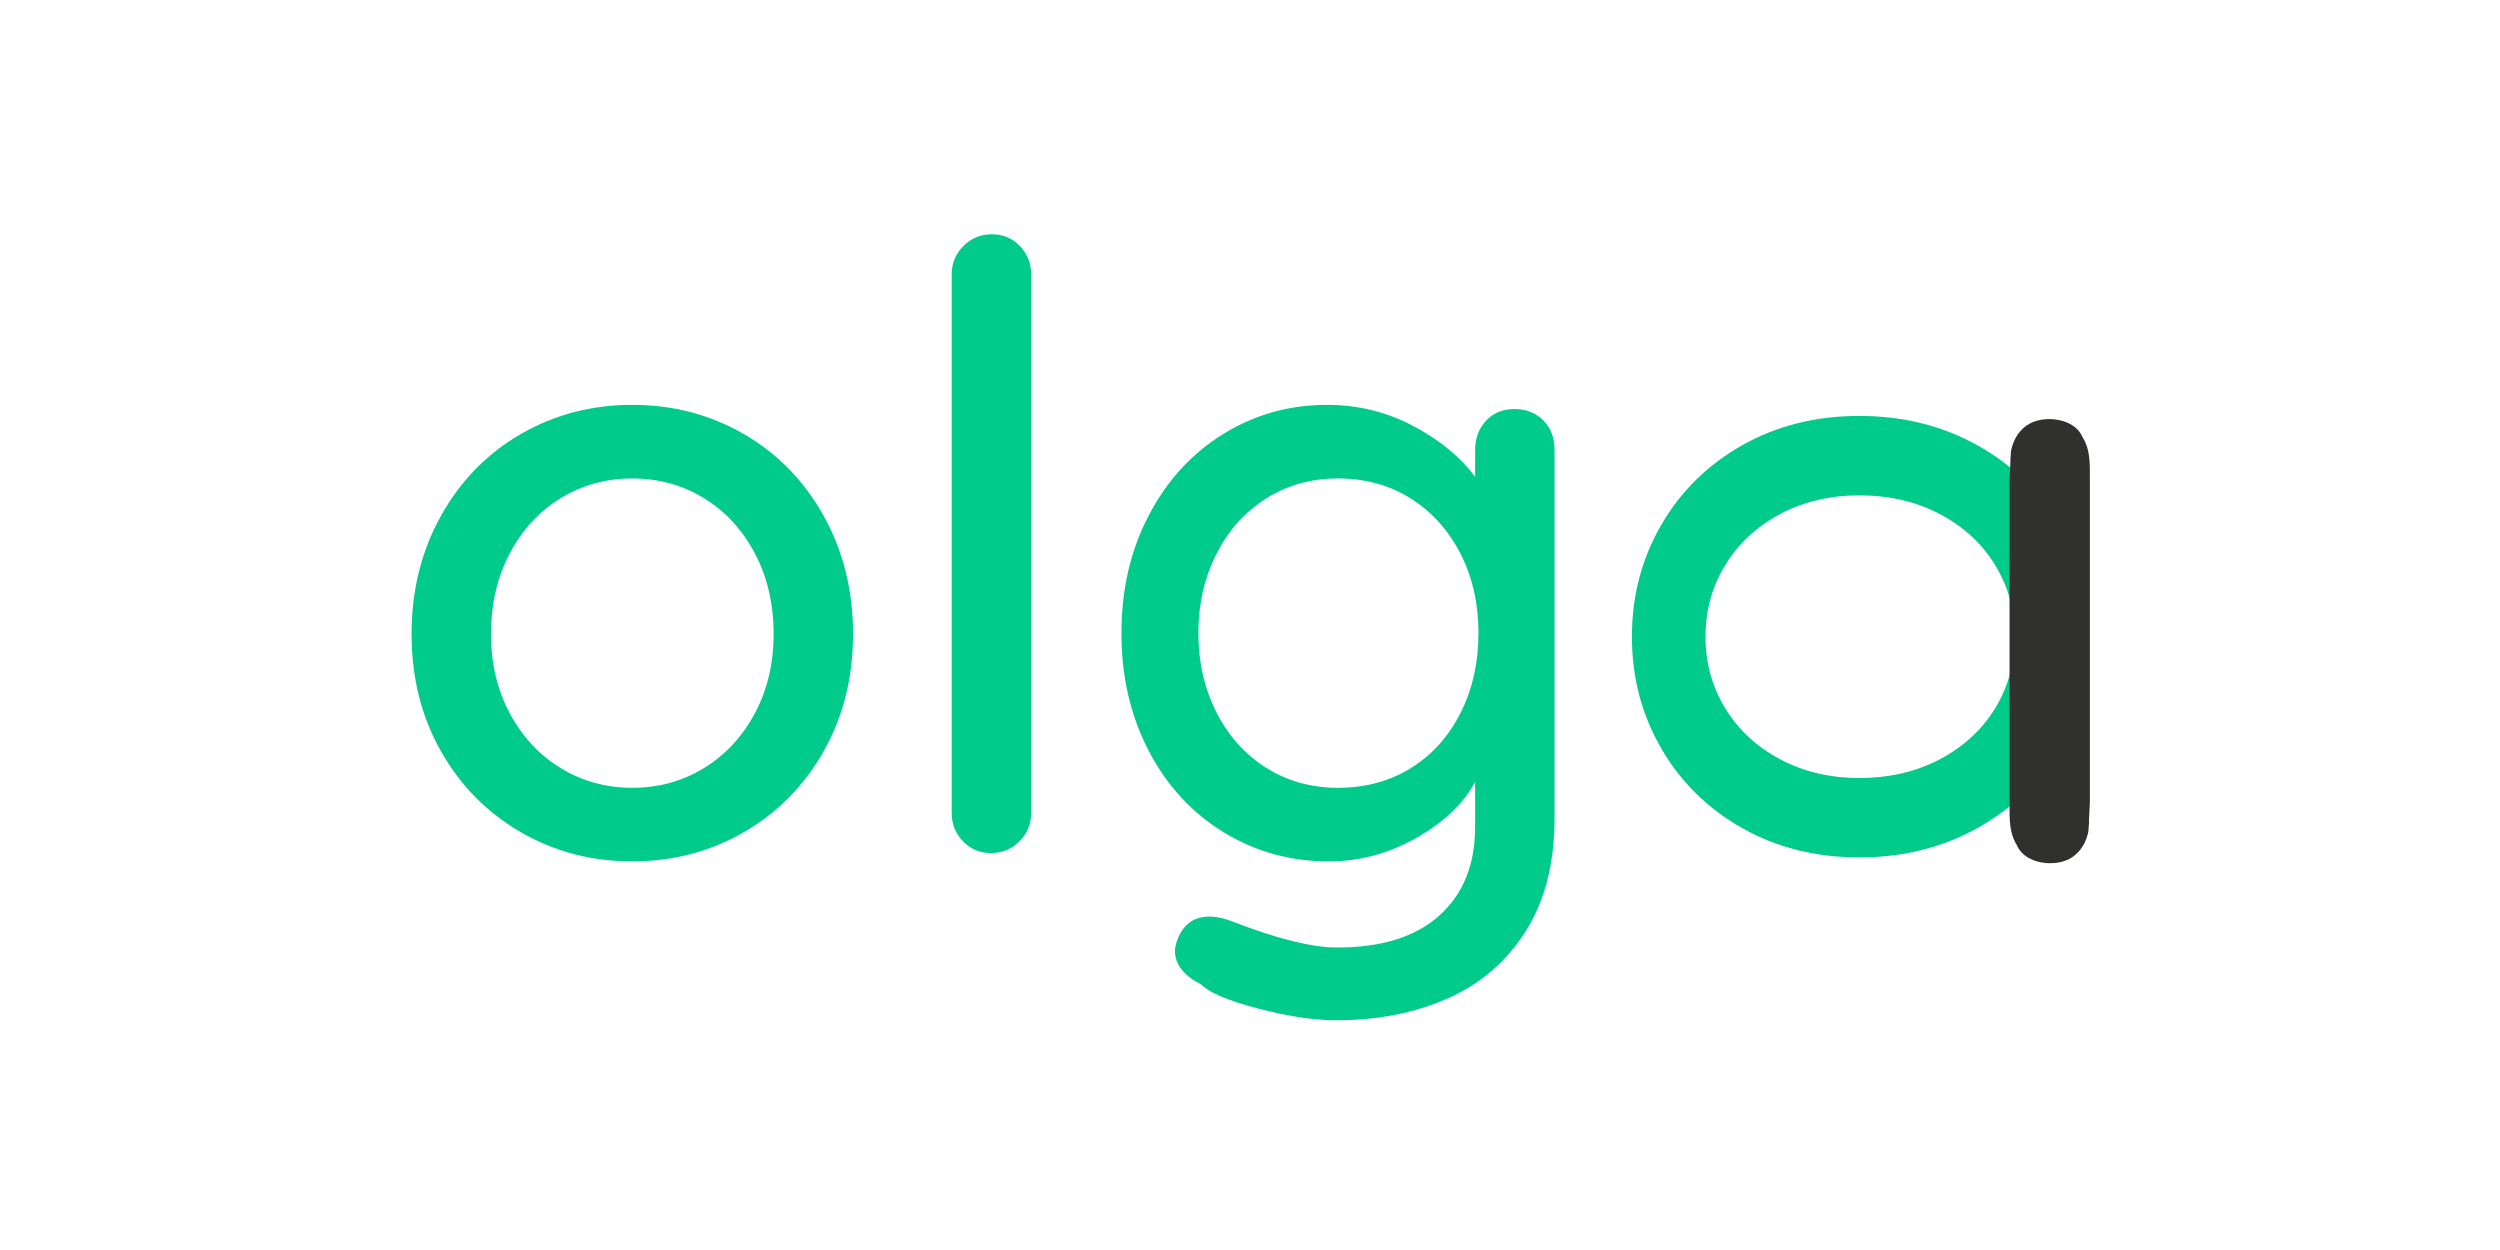 <?xml version="1.0" encoding="utf-8"?>
<!-- Generator: Adobe Illustrator 16.0.0, SVG Export Plug-In . SVG Version: 6.00 Build 0)  -->
<!DOCTYPE svg PUBLIC "-//W3C//DTD SVG 1.1//EN" "http://www.w3.org/Graphics/SVG/1.1/DTD/svg11.dtd">
<svg version="1.1" id="Calque_1" xmlns="http://www.w3.org/2000/svg" xmlns:xlink="http://www.w3.org/1999/xlink" x="0px" y="0px"
	 width="453.54px" height="226.77px" viewBox="0 0 453.54 226.77" enable-background="new 0 0 453.54 226.77" xml:space="preserve">
<g>
	<path fill="#00CB8B" d="M149.446,136.247c-3.539,6.27-8.368,11.176-14.484,14.714c-6.12,3.539-12.871,5.307-20.251,5.307
		c-7.385,0-14.133-1.768-20.252-5.307c-6.119-3.538-10.945-8.444-14.484-14.714c-3.541-6.271-5.31-13.35-5.31-21.237
		c0-7.887,1.769-15.017,5.31-21.389c3.539-6.37,8.365-11.324,14.484-14.865c6.119-3.539,12.867-5.31,20.252-5.31
		c7.38,0,14.131,1.771,20.251,5.31c6.116,3.541,10.945,8.495,14.484,14.865c3.538,6.372,5.31,13.501,5.31,21.389
		C154.756,122.897,152.984,129.976,149.446,136.247z M136.934,100.373c-2.275-4.297-5.362-7.634-9.253-10.012
		c-3.895-2.375-8.218-3.563-12.97-3.563c-4.754,0-9.078,1.188-12.971,3.563c-3.895,2.378-6.977,5.715-9.253,10.012
		c-2.274,4.299-3.412,9.178-3.412,14.637c0,5.36,1.138,10.163,3.412,14.409c2.276,4.25,5.358,7.562,9.253,9.938
		c3.893,2.376,8.217,3.562,12.971,3.562c4.752,0,9.075-1.186,12.97-3.562c3.891-2.377,6.978-5.688,9.253-9.938
		c2.275-4.246,3.412-9.049,3.412-14.409C140.346,109.55,139.209,104.671,136.934,100.373z"/>
	<path fill="#00CB8B" d="M184.94,152.63c-1.417,1.416-3.136,2.123-5.157,2.123c-2.023,0-3.716-0.707-5.082-2.123
		c-1.364-1.416-2.047-3.134-2.047-5.158V49.783c0-2.021,0.707-3.74,2.123-5.157c1.416-1.415,3.134-2.125,5.158-2.125
		c2.021,0,3.717,0.709,5.081,2.125c1.364,1.417,2.049,3.136,2.049,5.157v97.688C187.065,149.496,186.355,151.214,184.94,152.63z"/>
	<path fill="#00CB8B" d="M279.974,76.253c1.364,1.366,2.047,3.162,2.047,5.386v66.741c0,8.193-1.742,15.041-5.232,20.555
		c-3.489,5.511-8.217,9.579-14.184,12.213c-5.969,2.627-12.691,3.943-20.174,3.943c-4.045,0-8.775-0.711-14.184-2.123
		c-5.41-1.418-8.874-2.883-10.39-4.401c-3.137-1.62-4.704-3.64-4.704-6.067c0-0.605,0.202-1.418,0.607-2.426
		c1.11-2.531,2.981-3.791,5.612-3.791c1.314,0,2.73,0.302,4.248,0.908c8.089,3.134,14.409,4.703,18.962,4.703
		c8.088,0,14.281-1.949,18.58-5.84c4.299-3.894,6.447-9.23,6.447-16.004v-8.191c-2.123,3.944-5.688,7.335-10.695,10.162
		c-5.004,2.832-10.29,4.247-15.85,4.247c-6.979,0-13.349-1.768-19.112-5.307c-5.765-3.538-10.291-8.47-13.576-14.79
		c-3.289-6.32-4.932-13.424-4.932-21.312s1.643-14.991,4.932-21.313c3.285-6.317,7.785-11.249,13.5-14.789
		c5.711-3.539,12.005-5.31,18.886-5.31c5.561,0,10.742,1.266,15.547,3.792c4.803,2.529,8.57,5.612,11.301,9.253v-4.854
		c0-2.123,0.657-3.891,1.973-5.31c1.312-1.415,3.033-2.123,5.158-2.123C276.864,74.206,278.608,74.889,279.974,76.253z
		 M255.931,139.357c3.842-2.377,6.85-5.715,9.025-10.015c2.174-4.295,3.261-9.125,3.261-14.484c0-5.359-1.087-10.164-3.261-14.41
		c-2.176-4.248-5.184-7.584-9.025-10.012c-3.844-2.428-8.242-3.639-13.196-3.639c-4.855,0-9.204,1.211-13.046,3.639
		c-3.845,2.428-6.852,5.791-9.026,10.088c-2.176,4.299-3.261,9.077-3.261,14.334c0,5.258,1.085,10.037,3.261,14.334
		c2.175,4.299,5.182,7.66,9.026,10.086c3.842,2.43,8.19,3.641,13.046,3.641C247.688,142.919,252.087,141.733,255.931,139.357z"/>
	<path fill="#00CB8B" d="M316.075,150.237c-6.271-3.539-11.173-8.369-14.711-14.484c-3.543-6.119-5.311-12.871-5.311-20.251
		c0-7.384,1.768-14.132,5.311-20.251c3.538-6.12,8.439-10.945,14.711-14.484c6.271-3.542,13.349-5.31,21.239-5.31
		c7.888,0,15.018,1.768,21.387,5.31c6.37,3.539,11.324,8.365,14.866,14.484c3.539,6.119,5.311,12.868,5.311,20.251
		c0,7.38-1.771,14.132-5.311,20.251c-3.542,6.115-8.496,10.945-14.866,14.484c-6.369,3.538-13.499,5.309-21.387,5.309
		C329.424,155.546,322.347,153.775,316.075,150.237z M351.95,137.725c4.299-2.274,7.633-5.362,10.014-9.253
		c2.373-3.895,3.562-8.217,3.562-12.97c0-4.753-1.188-9.078-3.562-12.97c-2.381-3.895-5.715-6.978-10.014-9.254
		c-4.299-2.274-9.178-3.412-14.636-3.412c-5.362,0-10.165,1.137-14.412,3.412c-4.247,2.276-7.562,5.359-9.935,9.254
		c-2.377,3.892-3.564,8.216-3.564,12.97c0,4.753,1.188,9.075,3.564,12.97c2.373,3.891,5.688,6.979,9.935,9.253
		s9.05,3.413,14.412,3.413C342.772,141.138,347.651,139.999,351.95,137.725z"/>
	<path fill="#30302F" d="M379.134,87.259l-0.006-0.044v-0.121c0.004-1.781,0.068-3.642-0.332-5.368
		c-0.193-0.829-0.494-1.626-0.96-2.37c-1.41-3.357-5.832-3.323-5.832-3.323c-0.063,0-0.123,0.006-0.185,0.007
		c-0.742-0.015-1.492,0.07-2.229,0.267c-4.213,1.125-4.776,5.617-4.776,5.617l-0.035,0.731c-0.053,0.408-0.058,0.66-0.058,0.66
		l-0.001,0.556l-0.156,3.251v58.25l0.007,0.041l-0.001,0.124c-0.005,1.781-0.068,3.642,0.333,5.368
		c0.192,0.828,0.494,1.626,0.959,2.369c1.41,3.357,5.832,3.322,5.832,3.322c0.064,0,0.123-0.006,0.186-0.007
		c0.741,0.015,1.491-0.07,2.228-0.267c4.214-1.125,4.776-5.617,4.776-5.617l0.035-0.73c0.053-0.409,0.057-0.66,0.057-0.66
		l0.002-0.557l0.156-3.251V87.259z"/>
</g>
</svg>
